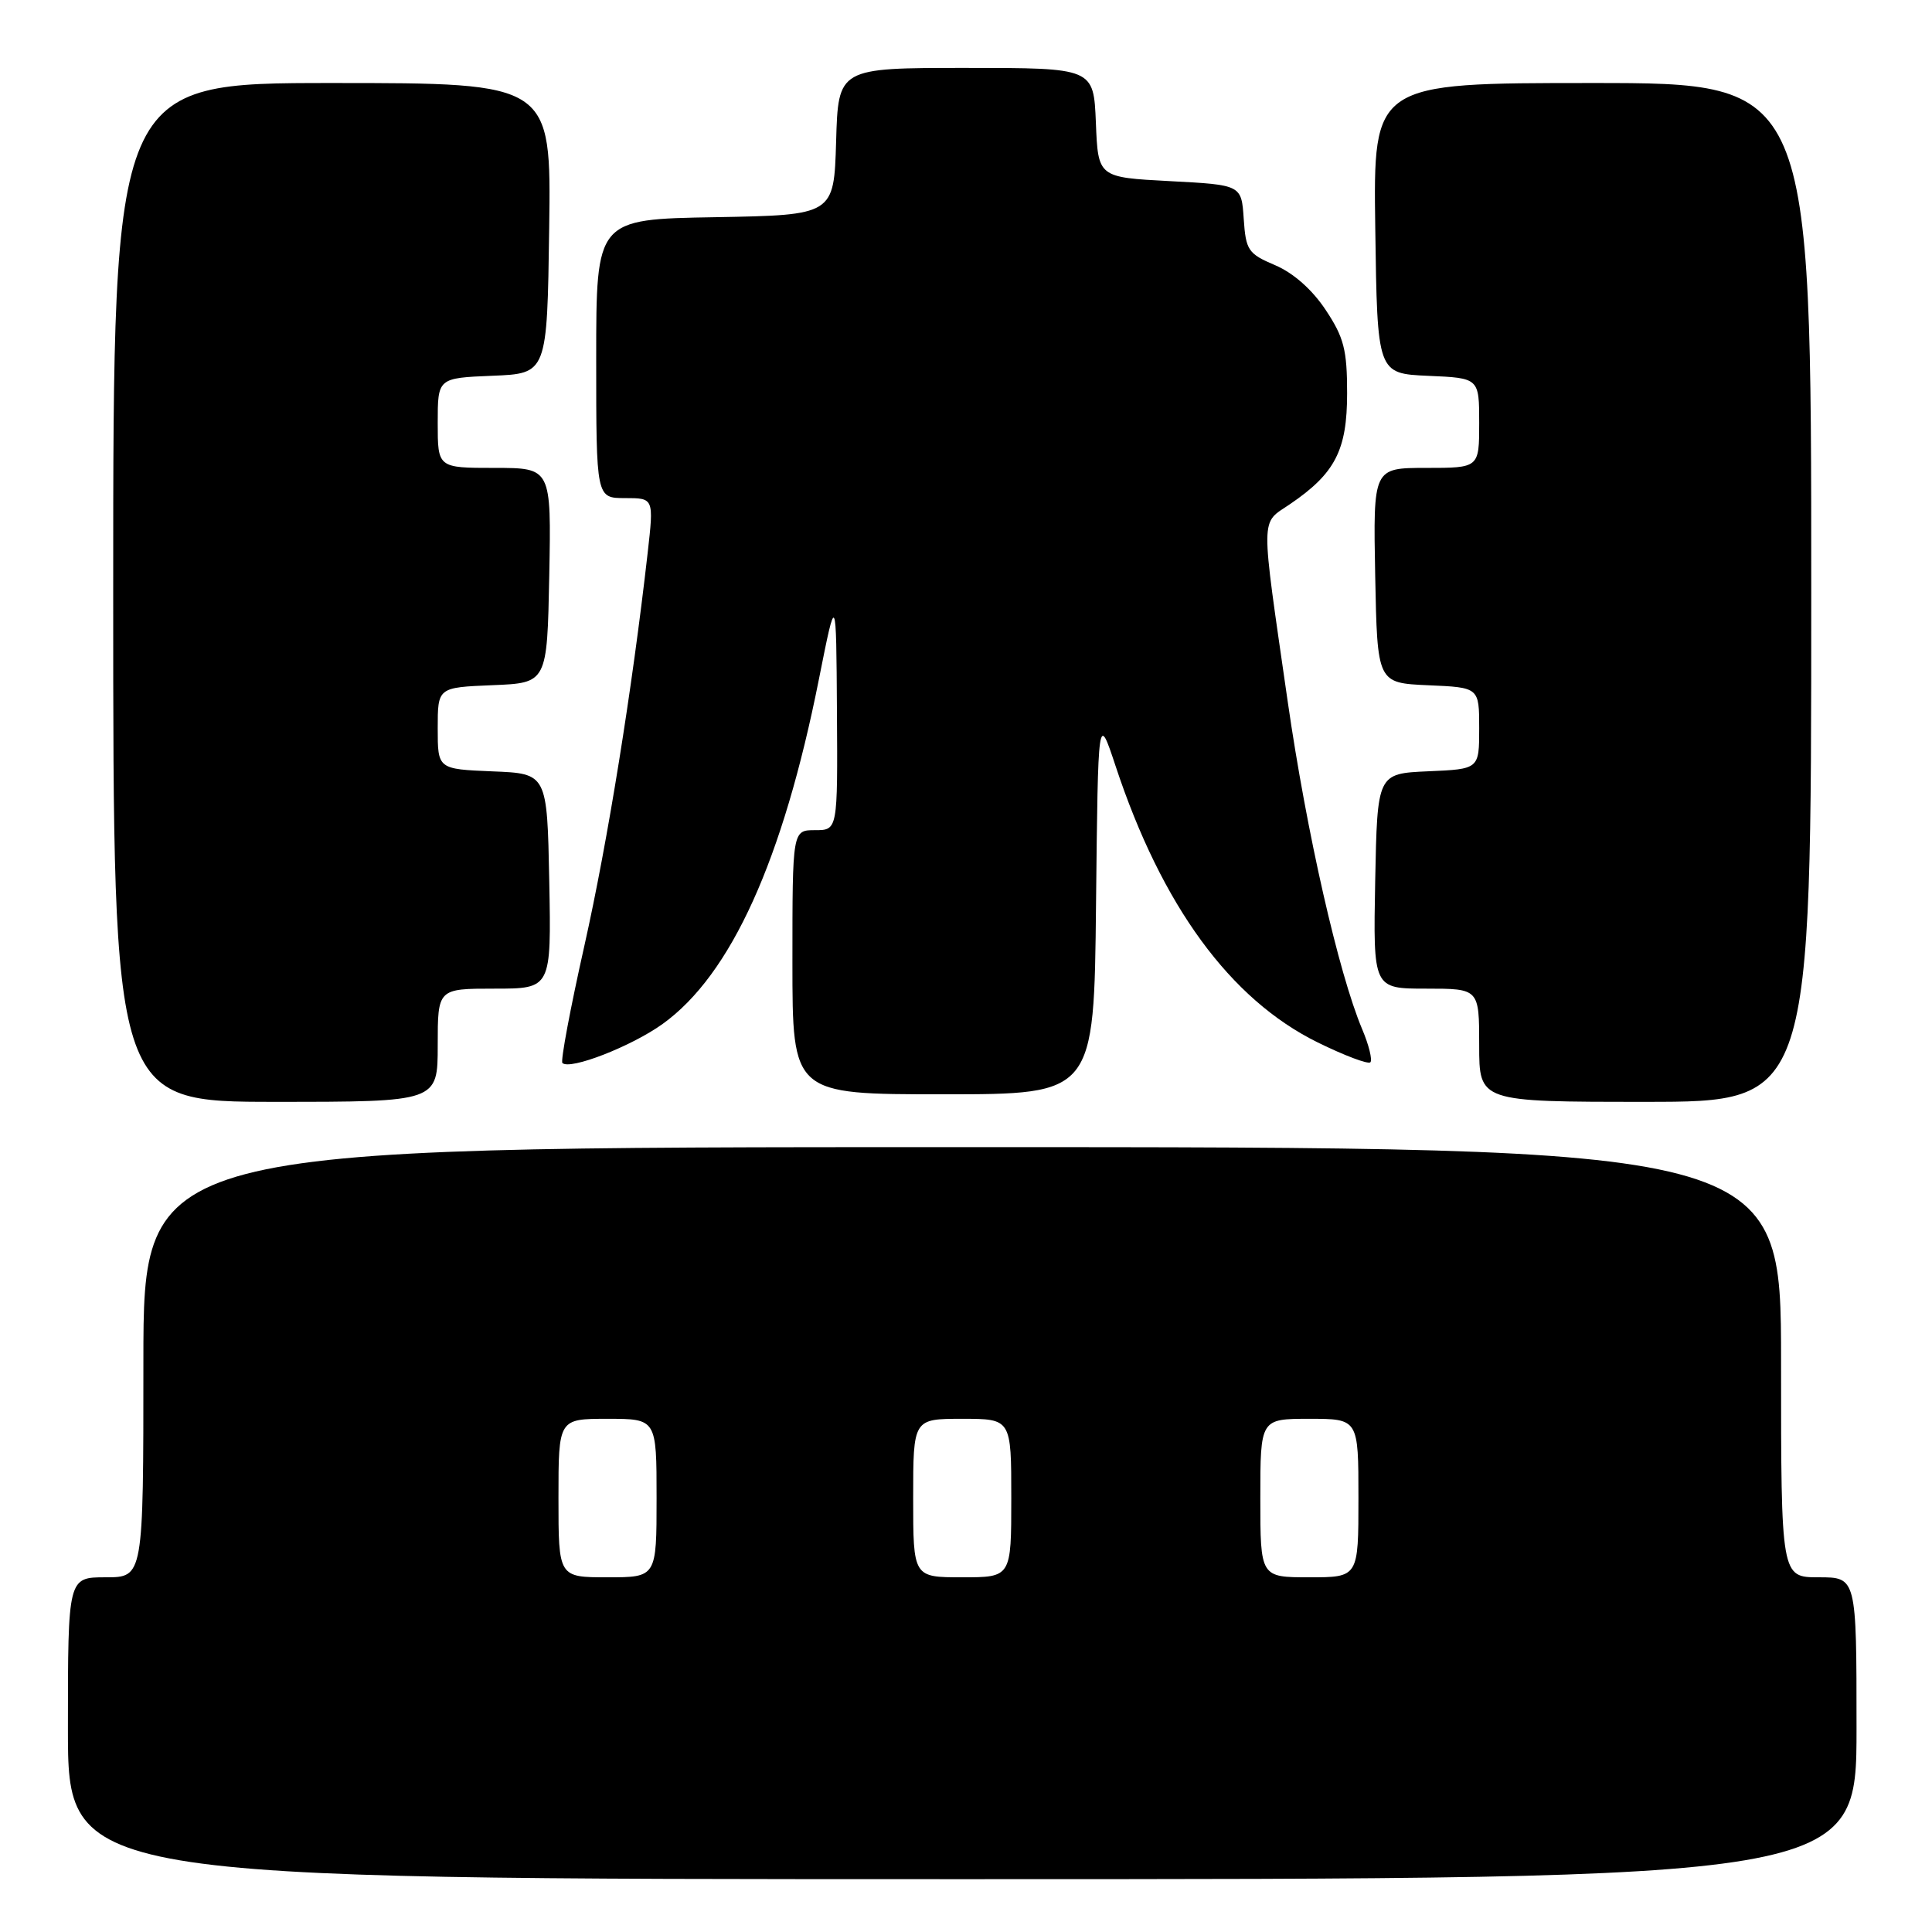 <?xml version="1.0" encoding="UTF-8" standalone="no"?>
<!DOCTYPE svg PUBLIC "-//W3C//DTD SVG 1.1//EN" "http://www.w3.org/Graphics/SVG/1.1/DTD/svg11.dtd" >
<svg xmlns="http://www.w3.org/2000/svg" xmlns:xlink="http://www.w3.org/1999/xlink" version="1.1" viewBox="0 0 256 256">
 <g >
 <path fill="currentColor"
d=" M 246.00 229.00 C 246.00 209.00 246.00 209.00 241.00 209.00 C 236.00 209.00 236.00 209.00 236.00 180.50 C 236.00 152.00 236.00 152.00 127.50 152.00 C 19.00 152.00 19.00 152.00 19.00 180.50 C 19.00 209.00 19.00 209.00 14.00 209.00 C 9.00 209.00 9.00 209.00 9.00 229.00 C 9.00 249.00 9.00 249.00 127.50 249.00 C 246.00 249.00 246.00 249.00 246.00 229.00 Z  M 58.00 138.50 C 58.00 131.00 58.00 131.00 65.53 131.00 C 73.05 131.00 73.05 131.00 72.78 116.75 C 72.50 102.50 72.50 102.50 65.25 102.21 C 58.00 101.91 58.00 101.91 58.00 96.50 C 58.00 91.09 58.00 91.09 65.25 90.79 C 72.50 90.50 72.50 90.50 72.78 76.25 C 73.05 62.00 73.05 62.00 65.53 62.00 C 58.00 62.00 58.00 62.00 58.00 56.04 C 58.00 50.09 58.00 50.09 65.25 49.79 C 72.50 49.50 72.50 49.50 72.77 30.25 C 73.04 11.00 73.04 11.00 44.02 11.00 C 15.00 11.00 15.00 11.00 15.00 78.50 C 15.00 146.00 15.00 146.00 36.50 146.00 C 58.00 146.00 58.00 146.00 58.00 138.50 Z  M 240.00 78.50 C 240.00 11.00 240.00 11.00 210.98 11.00 C 181.96 11.00 181.96 11.00 182.23 30.25 C 182.50 49.50 182.50 49.50 189.25 49.80 C 196.00 50.09 196.00 50.09 196.00 56.05 C 196.00 62.00 196.00 62.00 188.97 62.00 C 181.95 62.00 181.95 62.00 182.22 76.25 C 182.50 90.50 182.50 90.50 189.25 90.80 C 196.00 91.09 196.00 91.09 196.00 96.50 C 196.00 101.91 196.00 101.91 189.25 102.20 C 182.50 102.50 182.50 102.50 182.22 116.75 C 181.95 131.00 181.95 131.00 188.97 131.00 C 196.00 131.00 196.00 131.00 196.00 138.50 C 196.00 146.00 196.00 146.00 218.00 146.00 C 240.00 146.00 240.00 146.00 240.00 78.50 Z  M 145.23 119.75 C 145.50 94.50 145.50 94.50 147.82 101.50 C 153.95 120.03 163.01 132.42 174.61 138.13 C 178.15 139.87 181.28 141.05 181.58 140.76 C 181.87 140.46 181.39 138.48 180.49 136.36 C 177.37 128.95 173.13 110.30 170.63 92.97 C 166.99 67.70 166.97 69.50 170.92 66.81 C 176.92 62.73 178.50 59.66 178.50 52.10 C 178.50 46.36 178.08 44.71 175.66 41.07 C 173.88 38.38 171.38 36.17 168.96 35.14 C 165.38 33.62 165.08 33.17 164.80 29.00 C 164.50 24.50 164.50 24.50 155.00 24.00 C 145.50 23.50 145.50 23.50 145.21 16.25 C 144.91 9.00 144.91 9.00 127.99 9.00 C 111.07 9.00 111.07 9.00 110.79 18.75 C 110.50 28.50 110.50 28.50 94.75 28.78 C 79.00 29.05 79.00 29.05 79.00 47.53 C 79.00 66.00 79.00 66.00 82.82 66.00 C 86.64 66.00 86.64 66.00 85.82 73.25 C 83.76 91.42 80.53 111.50 77.43 125.33 C 75.57 133.61 74.26 140.60 74.52 140.85 C 75.50 141.83 83.67 138.65 87.80 135.68 C 96.86 129.17 103.74 113.99 108.51 90.00 C 110.80 78.50 110.80 78.50 110.90 94.25 C 111.00 110.00 111.00 110.00 108.00 110.00 C 105.00 110.00 105.00 110.00 105.00 127.50 C 105.00 145.00 105.00 145.00 124.98 145.00 C 144.97 145.00 144.97 145.00 145.23 119.75 Z  M 74.00 198.50 C 74.00 188.00 74.00 188.00 80.50 188.00 C 87.00 188.00 87.00 188.00 87.00 198.50 C 87.00 209.00 87.00 209.00 80.50 209.00 C 74.00 209.00 74.00 209.00 74.00 198.50 Z  M 121.00 198.50 C 121.00 188.00 121.00 188.00 127.50 188.00 C 134.00 188.00 134.00 188.00 134.00 198.50 C 134.00 209.00 134.00 209.00 127.50 209.00 C 121.00 209.00 121.00 209.00 121.00 198.50 Z  M 167.00 198.50 C 167.00 188.00 167.00 188.00 173.50 188.00 C 180.00 188.00 180.00 188.00 180.00 198.50 C 180.00 209.00 180.00 209.00 173.50 209.00 C 167.00 209.00 167.00 209.00 167.00 198.50 Z "/>
</g>
</svg>